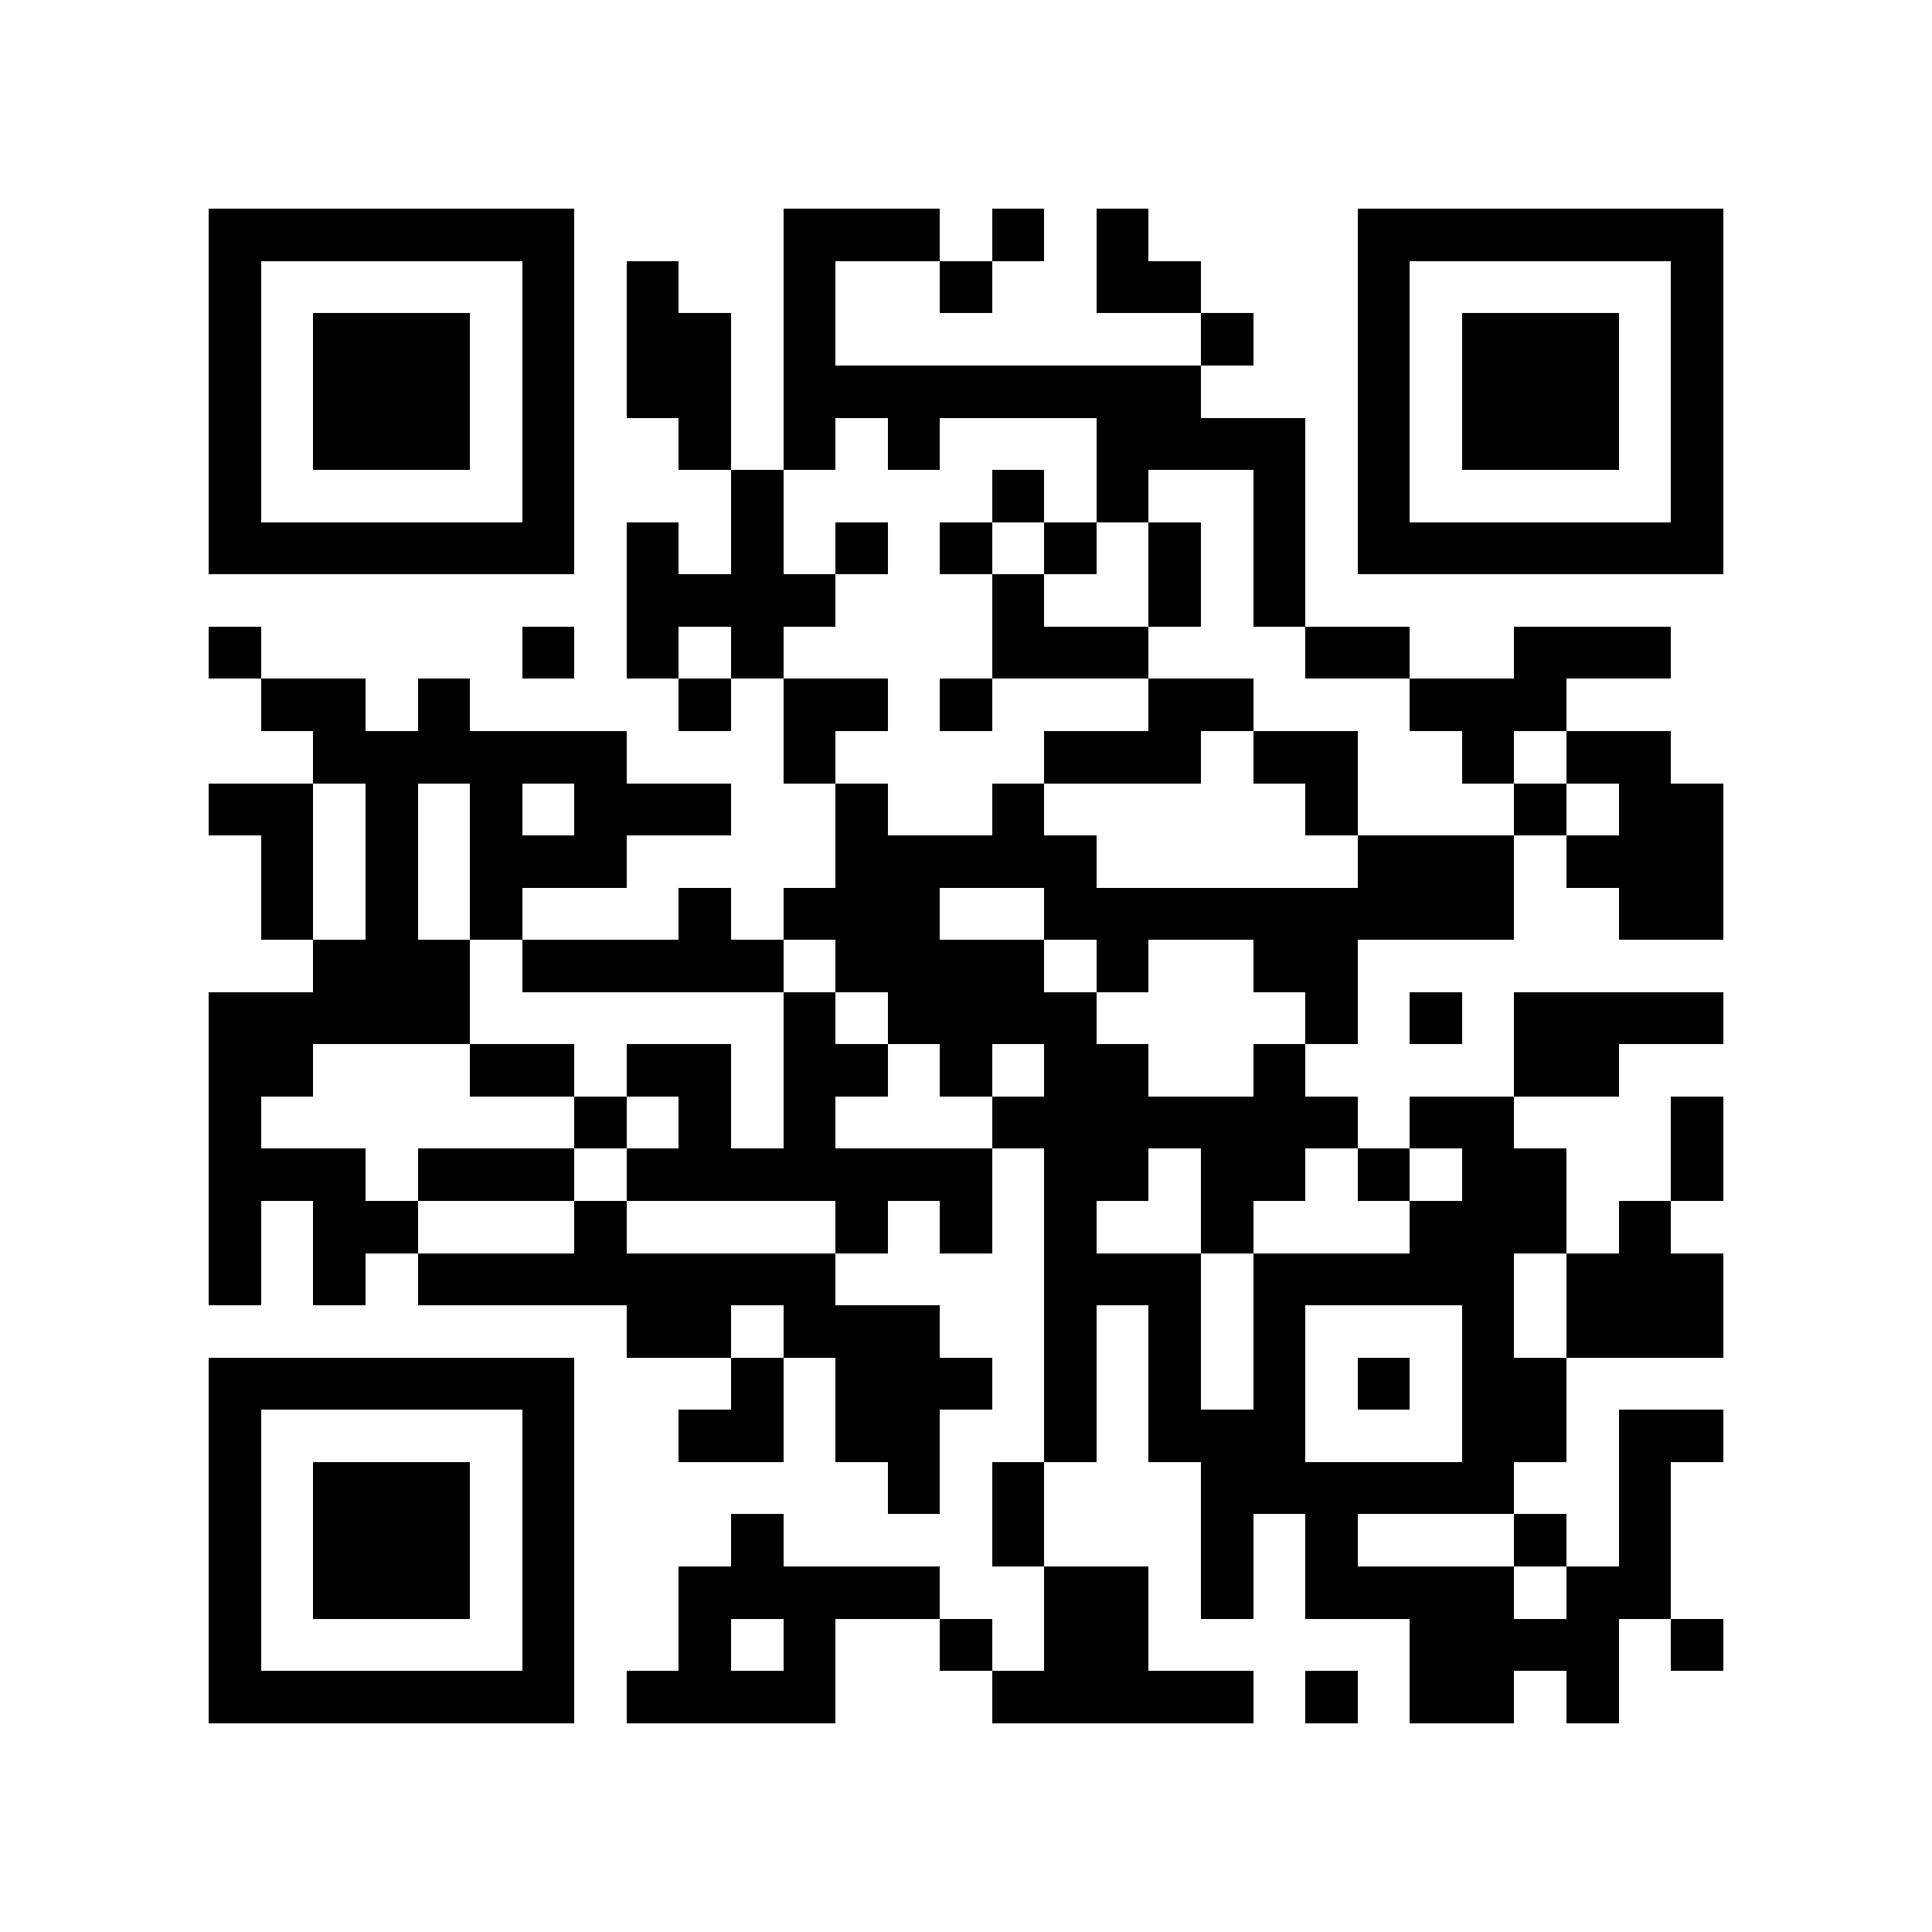 <?xml version="1.0" encoding="utf-8"?><!DOCTYPE svg PUBLIC "-//W3C//DTD SVG 1.1//EN" "http://www.w3.org/Graphics/SVG/1.1/DTD/svg11.dtd"><svg xmlns="http://www.w3.org/2000/svg" viewBox="0 0 37 37" shape-rendering="crispEdges"><path fill="#ffffff" d="M0 0h37v37H0z"/><path stroke="#000000" d="M4 4.5h7m4 0h3m1 0h1m1 0h1m4 0h7M4 5.5h1m5 0h1m1 0h1m2 0h1m2 0h1m2 0h2m3 0h1m5 0h1M4 6.5h1m1 0h3m1 0h1m1 0h2m1 0h1m7 0h1m2 0h1m1 0h3m1 0h1M4 7.5h1m1 0h3m1 0h1m1 0h2m1 0h8m3 0h1m1 0h3m1 0h1M4 8.5h1m1 0h3m1 0h1m2 0h1m1 0h1m1 0h1m3 0h4m1 0h1m1 0h3m1 0h1M4 9.5h1m5 0h1m3 0h1m4 0h1m1 0h1m2 0h1m1 0h1m5 0h1M4 10.5h7m1 0h1m1 0h1m1 0h1m1 0h1m1 0h1m1 0h1m1 0h1m1 0h7M12 11.5h4m3 0h1m2 0h1m1 0h1M4 12.5h1m5 0h1m1 0h1m1 0h1m4 0h3m3 0h2m2 0h3M5 13.5h2m1 0h1m4 0h1m1 0h2m1 0h1m3 0h2m3 0h3M6 14.5h6m3 0h1m4 0h3m1 0h2m2 0h1m1 0h2M4 15.5h2m1 0h1m1 0h1m1 0h3m2 0h1m2 0h1m5 0h1m3 0h1m1 0h2M5 16.5h1m1 0h1m1 0h3m4 0h5m5 0h3m1 0h3M5 17.5h1m1 0h1m1 0h1m3 0h1m1 0h3m2 0h9m2 0h2M6 18.5h3m1 0h5m1 0h4m1 0h1m2 0h2M4 19.5h5m6 0h1m1 0h4m4 0h1m1 0h1m1 0h4M4 20.5h2m3 0h2m1 0h2m1 0h2m1 0h1m1 0h2m2 0h1m4 0h2M4 21.5h1m6 0h1m1 0h1m1 0h1m3 0h7m1 0h2m3 0h1M4 22.5h3m1 0h3m1 0h7m1 0h2m1 0h2m1 0h1m1 0h2m2 0h1M4 23.5h1m1 0h2m3 0h1m4 0h1m1 0h1m1 0h1m2 0h1m3 0h3m1 0h1M4 24.5h1m1 0h1m1 0h8m4 0h3m1 0h5m1 0h3M12 25.5h2m1 0h3m2 0h1m1 0h1m1 0h1m3 0h1m1 0h3M4 26.5h7m3 0h1m1 0h3m1 0h1m1 0h1m1 0h1m1 0h1m1 0h2M4 27.5h1m5 0h1m2 0h2m1 0h2m2 0h1m1 0h3m3 0h2m1 0h2M4 28.5h1m1 0h3m1 0h1m6 0h1m1 0h1m3 0h6m2 0h1M4 29.5h1m1 0h3m1 0h1m3 0h1m4 0h1m3 0h1m1 0h1m3 0h1m1 0h1M4 30.5h1m1 0h3m1 0h1m2 0h5m2 0h2m1 0h1m1 0h4m1 0h2M4 31.5h1m5 0h1m2 0h1m1 0h1m2 0h1m1 0h2m5 0h4m1 0h1M4 32.5h7m1 0h4m3 0h5m1 0h1m1 0h2m1 0h1"/></svg>
